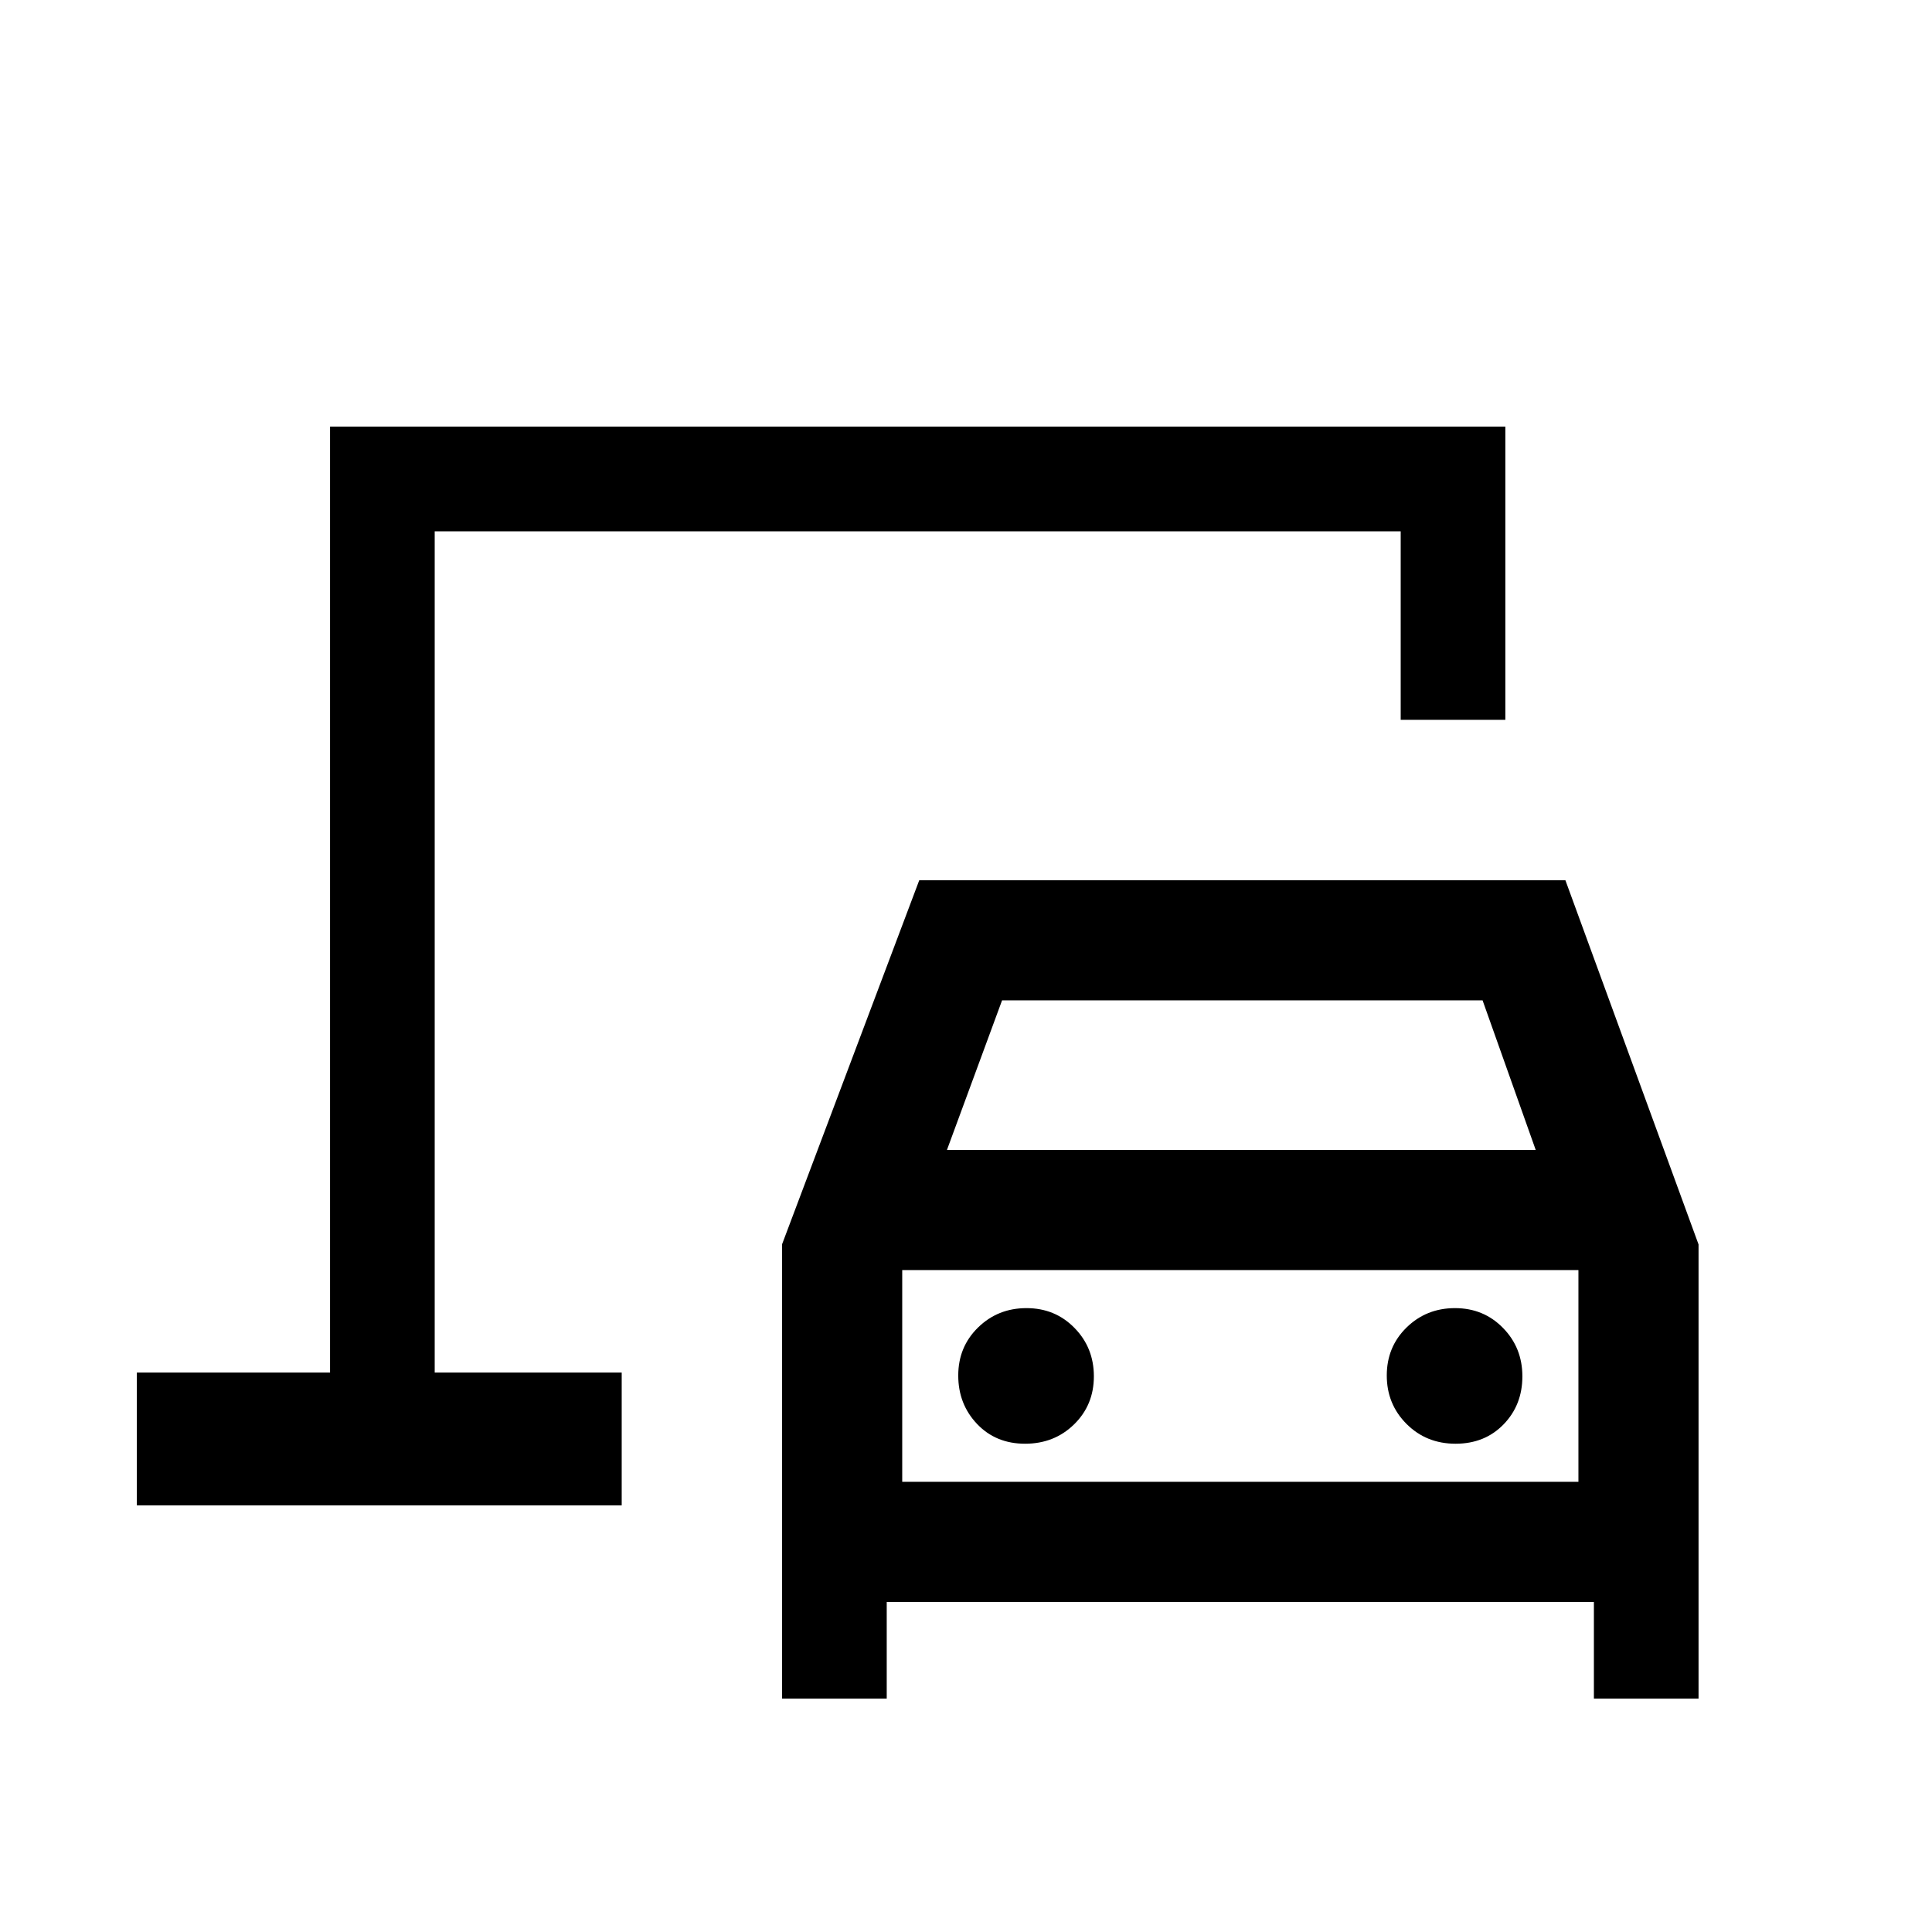 <svg xmlns="http://www.w3.org/2000/svg" height="20" viewBox="0 -960 960 960" width="20"><path d="M216-278v-418 418Zm172.62 162v-225.77l68.15-180.84h321.07L844-341.64V-116h-52v-48H440.61v48h-51.99Zm81.92-272.62h292.54l-26.39-74.3H497.92l-27.38 74.3Zm38.81 146q14.53 0 24.36-9.62 9.83-9.63 9.83-23.86 0-14.23-9.63-24.06-9.62-9.84-23.85-9.84-14.23 0-24.07 9.63-9.84 9.62-9.84 23.85 0 14.23 9.34 24.07 9.34 9.83 23.86 9.83Zm213.91 0q14.53 0 23.86-9.62 9.34-9.63 9.34-23.86 0-14.23-9.63-24.06-9.62-9.84-23.85-9.84-14.23 0-24.07 9.63-9.83 9.62-9.83 23.85 0 14.23 9.82 24.07 9.83 9.83 24.36 9.83Zm-274.95 18.93h336v-105.23h-336v105.23ZM68-212v-66h96v-470h584v145.69h-52V-696H216v418h92.92v66H68Zm380.31-11.69v-105.23 105.23Z"/></svg>